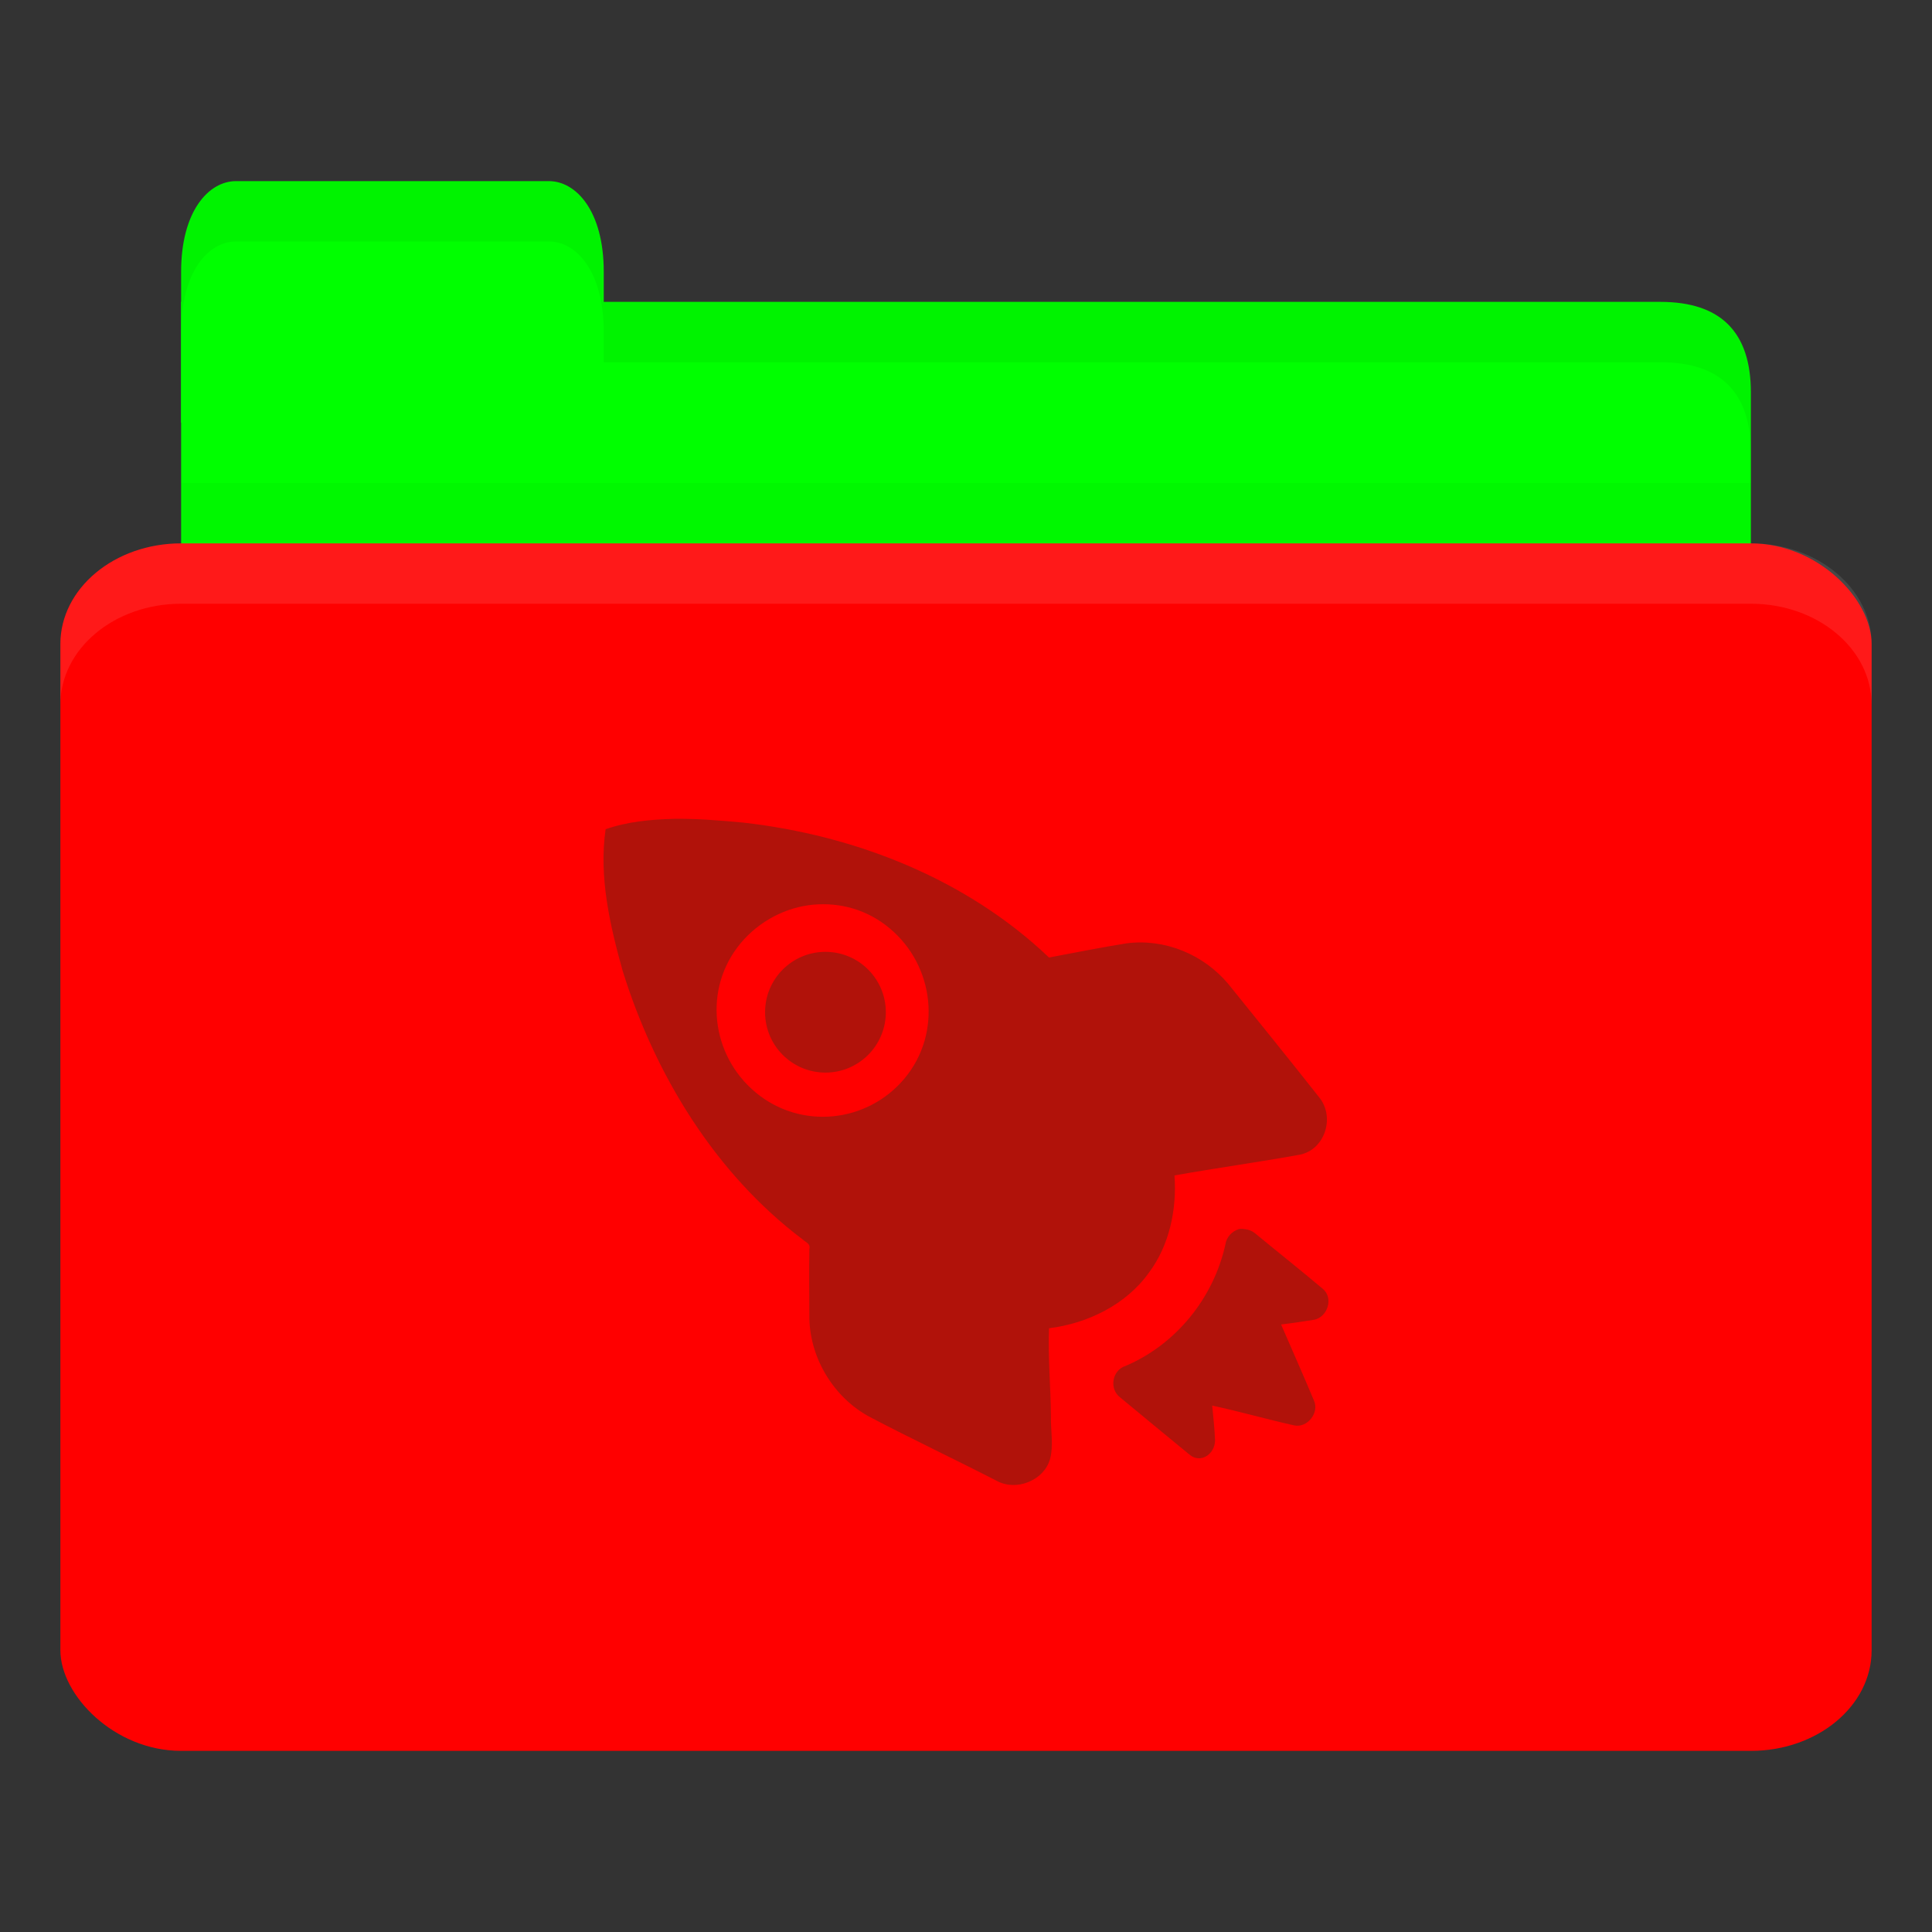<?xml version="1.0" encoding="UTF-8" standalone="no"?>
<!-- Created with Inkscape (http://www.inkscape.org/) -->

<svg
   xmlns:dc="http://purl.org/dc/elements/1.1/"
   xmlns:cc="http://creativecommons.org/ns#"
   xmlns:rdf="http://www.w3.org/1999/02/22-rdf-syntax-ns#"
   xmlns:svg="http://www.w3.org/2000/svg"
   xmlns="http://www.w3.org/2000/svg"
   xmlns:xlink="http://www.w3.org/1999/xlink"
   xmlns:sodipodi="http://sodipodi.sourceforge.net/DTD/sodipodi-0.dtd"
   xmlns:inkscape="http://www.inkscape.org/namespaces/inkscape"
   width="64"
   height="64"
   id="svg2"
   version="1.1"
   inkscape:version="0.48.5 r10040"
   sodipodi:docname="orange-folder-project.svg"
   inkscape:export-filename="/media/Data/Main/Visuals/Icons/Numix/Desktop/repos/numix-wiki/Gjorgi/Numix-folders/48/New/folder-144.png"
   inkscape:export-xdpi="270"
   inkscape:export-ydpi="270">
  <rect width="100%" height="100%" fill="#333333" stroke="none"/>
  <defs
     id="defs4">
    <linearGradient
       inkscape:collect="always"
       id="linearGradient3958">
      <stop
         style="stop-color:#000000;stop-opacity:1;"
         offset="0"
         id="stop3960" />
      <stop
         style="stop-color:#000000;stop-opacity:0;"
         offset="1"
         id="stop3962" />
    </linearGradient>
    <radialGradient
       inkscape:collect="always"
       xlink:href="#linearGradient3958"
       id="radialGradient3964"
       cx="32.5"
       cy="56.5"
       fx="32.5"
       fy="56.5"
       r="33.5"
       gradientTransform="matrix(1,0,0,0.104,0,50.597)"
       gradientUnits="userSpaceOnUse" />
  </defs>
  <sodipodi:namedview
     id="base"
     pagecolor="#ffffff"
     bordercolor="#666666"
     borderopacity="1.0"
     inkscape:pageopacity="0.0"
     inkscape:pageshadow="2"
     inkscape:zoom="10.551073"
     inkscape:cx="26.529373"
     inkscape:cy="23.295189"
     inkscape:document-units="px"
     inkscape:current-layer="layer1"
     showgrid="false"
     inkscape:window-width="1280"
     inkscape:window-height="998"
     inkscape:window-x="0"
     inkscape:window-y="0"
     inkscape:window-maximized="1"
     showguides="true"
     inkscape:guide-bbox="true">
    <inkscape:grid
       type="xygrid"
       id="grid2985"
       empspacing="5"
       visible="true"
       enabled="true"
       snapvisiblegridlinesonly="true" />
  </sodipodi:namedview>
  <g
     inkscape:label="Layer 1"
     inkscape:groupmode="layer"
     id="layer1"
     transform="translate(0,-988.362)">
    <path
       style="fill:#00ff00;fill-opacity:1;stroke:none"
       d="m 8,998.362 47,0 c 2,0 3,1 3,2.999 l 0,6.998 c 0,1.108 -0.947,1 -2,1 l -48,0 c -1.053,0 -2,-0.892 -2,-2 l 0,-8.998 z"
       id="path3811"
       inkscape:connector-curvature="0"
       sodipodi:nodetypes="csssssscc" />
    <path
       style="opacity:0.03;fill:#000000;fill-opacity:1;stroke:none"
       d="m 6,1004.362 0,5 52,0 0,-5 z"
       id="path3807"
       inkscape:connector-curvature="0" />
    <path
       style="fill:#00ff00;fill-opacity:1;stroke:none"
       d="m 6,1002.362 0,-5 c 0,-2 0.909,-3 1.818,-3 l 10.364,0 c 0.909,0 1.818,1 1.818,3 l 0,5 z"
       id="rect3760"
       inkscape:connector-curvature="0"
       sodipodi:nodetypes="csssscc" />
    <rect
       style="fill:#ff0000;fill-opacity:1;stroke:none"
       id="rect2990"
       width="60"
       height="40"
       x="2"
       y="1006.362"
       rx="4"
       ry="3.333" />
    <path
       style="opacity:0.1;fill:#ffffff;fill-opacity:1;stroke:none"
       d="m 6,1006.362 c -2.216,0 -4,1.497 -4,3.344 l 0,2 c 0,-1.847 1.784,-3.344 4,-3.344 l 52,0 c 2.216,0 4,1.497 4,3.344 l 0,-2 c 0,-1.847 -1.784,-3.344 -4,-3.344 l -52,0 z"
       id="rect3004"
       inkscape:connector-curvature="0" />
    <path
       style="opacity:0.05;fill:#000000;fill-opacity:1;stroke:none"
       d="m 20,998.362 0,2 2,0 33,0 c 2,0 3,1 3,3 l 0,-2 c 0,-1.999 -1,-3 -3,-3 l -33,0 z"
       id="path3781"
       inkscape:connector-curvature="0"
       sodipodi:nodetypes="cccscsscc" />
    <path
       style="opacity:0.05;fill:#000000;fill-opacity:1;stroke:none"
       d="m 7.813,994.362 c -0.909,0 -1.812,1 -1.812,3 l 0,2 c 0,-2 0.903,-3 1.812,-3 l 10.375,0 c 0.909,0 1.812,1 1.812,3 l 0,-2 c 0,-2 -0.903,-3 -1.812,-3 l -10.375,0 z"
       id="path3801"
       inkscape:connector-curvature="0" />
    <path
       style="opacity:0.4;fill:#3c2f1b;fill-opacity:1;fill-rule:nonzero;stroke:none"
       d="M 22.312 27.125 C 21.542 27.149 20.796 27.214 20.062 27.469 C 19.832 29.034 20.205 30.657 20.625 32.156 C 21.692 35.596 23.688 38.873 26.594 41.062 C 26.7 41.164 26.852 41.192 26.812 41.375 C 26.797 42.137 26.811 42.923 26.812 43.688 C 26.844 45.023 27.634 46.308 28.812 46.938 C 30.211 47.674 31.623 48.336 33.031 49.062 C 33.68 49.406 34.578 49.038 34.781 48.344 C 34.905 47.887 34.806 47.404 34.812 46.938 C 34.808 45.956 34.712 44.969 34.75 44 C 36.032 43.842 37.306 43.216 38.062 42.156 C 38.737 41.252 38.989 40.062 38.906 38.938 C 40.278 38.693 41.688 38.499 43.062 38.25 C 43.876 38.086 44.228 37.038 43.719 36.375 C 42.719 35.107 41.704 33.853 40.688 32.594 C 39.867 31.613 38.578 31.083 37.312 31.25 C 36.454 31.388 35.596 31.559 34.75 31.719 C 32.017 29.114 28.333 27.67 24.625 27.25 C 23.864 27.18 23.083 27.113 22.312 27.125 z M 26.938 29.969 C 27.833 29.889 28.723 30.129 29.469 30.75 C 30.959 31.992 31.21 34.227 29.969 35.719 C 28.728 37.21 26.522 37.43 25.031 36.188 C 23.541 34.946 23.29 32.742 24.531 31.25 C 25.152 30.504 26.042 30.051 26.938 29.969 z M 27.344 31.531 C 26.239 31.531 25.344 32.427 25.344 33.531 C 25.344 34.636 26.239 35.531 27.344 35.531 C 28.448 35.531 29.344 34.636 29.344 33.531 C 29.344 32.427 28.448 31.531 27.344 31.531 z M 41.031 40.719 C 40.814 40.787 40.627 40.978 40.594 41.219 C 40.203 42.997 38.955 44.541 37.281 45.25 C 36.846 45.388 36.736 45.995 37.094 46.281 C 37.828 46.893 38.669 47.579 39.406 48.188 C 39.765 48.493 40.244 48.175 40.25 47.719 C 40.238 47.346 40.19 46.931 40.156 46.562 C 41.071 46.758 41.97 47.018 42.875 47.219 C 43.301 47.307 43.705 46.813 43.531 46.406 C 43.174 45.548 42.805 44.729 42.438 43.875 C 42.808 43.831 43.163 43.777 43.531 43.719 C 43.987 43.629 44.184 42.985 43.812 42.688 C 43.074 42.066 42.311 41.461 41.562 40.844 C 41.475 40.774 41.352 40.729 41.25 40.719 C 41.173 40.712 41.104 40.696 41.031 40.719 z "
       transform="translate(0,988.362)"
       id="path10643" />
  </g>
</svg>
